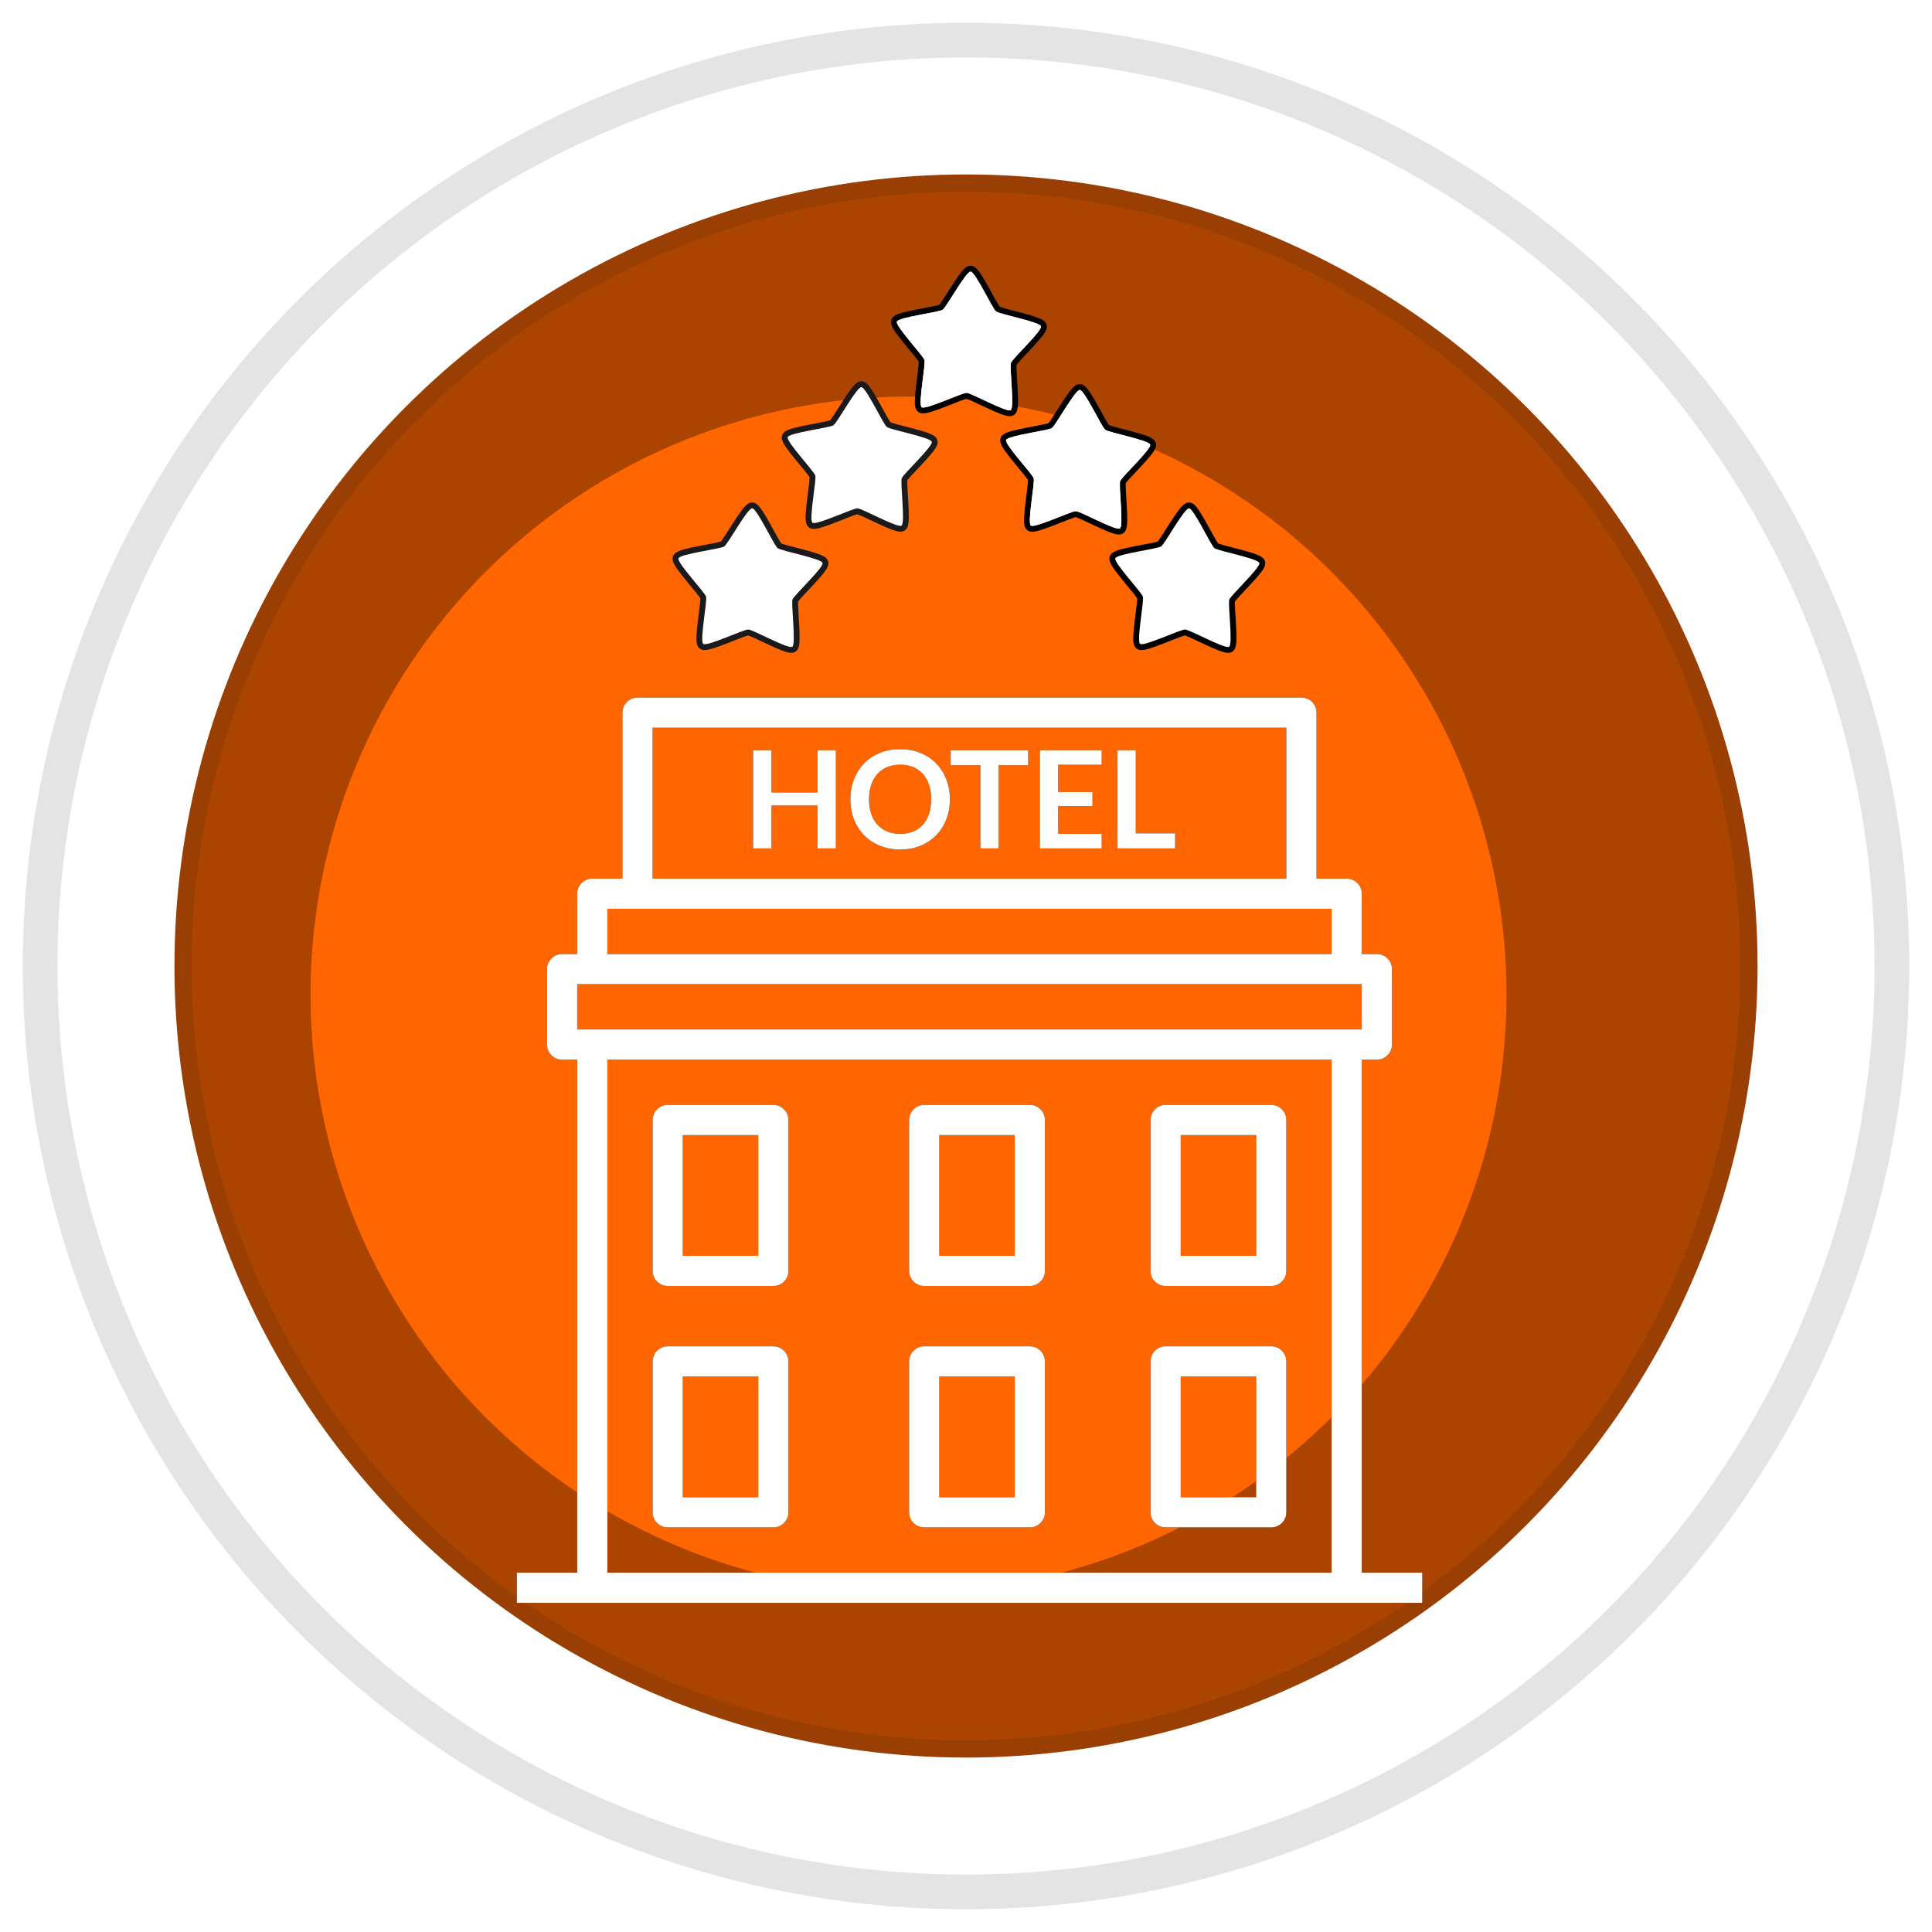 <?xml version="1.0" encoding="UTF-8" standalone="no"?>
<!-- Created with Inkscape (http://www.inkscape.org/) -->

<svg
   xmlns:dc="http://purl.org/dc/elements/1.1/"
   xmlns:cc="http://creativecommons.org/ns#"
   xmlns:rdf="http://www.w3.org/1999/02/22-rdf-syntax-ns#"
   xmlns:svg="http://www.w3.org/2000/svg"
   xmlns="http://www.w3.org/2000/svg"
   xmlns:sodipodi="http://sodipodi.sourceforge.net/DTD/sodipodi-0.dtd"
   xmlns:inkscape="http://www.inkscape.org/namespaces/inkscape"
   width="162.249mm"
   height="162.249mm"
   viewBox="0 0 574.898 574.898"
   id="svg4712"
   version="1.1"
   inkscape:version="0.91 r13725"
   sodipodi:docname="Premium Hotel.svg">
  <defs
     id="defs4714">
    <clipPath
       id="clipPath4666"
       clipPathUnits="userSpaceOnUse">
      <circle
         style="color:#000000;clip-rule:nonzero;display:inline;overflow:visible;visibility:visible;opacity:1;isolation:auto;mix-blend-mode:normal;color-interpolation:sRGB;color-interpolation-filters:linearRGB;solid-color:#000000;solid-opacity:1;fill:#3975be;fill-opacity:1;fill-rule:evenodd;stroke:none;stroke-width:0.5;stroke-linecap:butt;stroke-linejoin:miter;stroke-miterlimit:4;stroke-dasharray:none;stroke-dashoffset:0;stroke-opacity:1;color-rendering:auto;image-rendering:auto;shape-rendering:auto;text-rendering:auto;enable-background:accumulate"
         id="circle4668"
         cx="-503.177"
         cy="962.522"
         r="291.924" />
    </clipPath>
    <clipPath
       id="clipPath4666-6"
       clipPathUnits="userSpaceOnUse">
      <circle
         style="color:#000000;clip-rule:nonzero;display:inline;overflow:visible;visibility:visible;opacity:1;isolation:auto;mix-blend-mode:normal;color-interpolation:sRGB;color-interpolation-filters:linearRGB;solid-color:#000000;solid-opacity:1;fill:#3975be;fill-opacity:1;fill-rule:evenodd;stroke:none;stroke-width:0.5;stroke-linecap:butt;stroke-linejoin:miter;stroke-miterlimit:4;stroke-dasharray:none;stroke-dashoffset:0;stroke-opacity:1;color-rendering:auto;image-rendering:auto;shape-rendering:auto;text-rendering:auto;enable-background:accumulate"
         id="circle4668-7"
         cx="-503.177"
         cy="962.522"
         r="291.924" />
    </clipPath>
    <clipPath
       id="clipPath4666-3"
       clipPathUnits="userSpaceOnUse">
      <circle
         style="color:#000000;clip-rule:nonzero;display:inline;overflow:visible;visibility:visible;opacity:1;isolation:auto;mix-blend-mode:normal;color-interpolation:sRGB;color-interpolation-filters:linearRGB;solid-color:#000000;solid-opacity:1;fill:#3975be;fill-opacity:1;fill-rule:evenodd;stroke:none;stroke-width:0.5;stroke-linecap:butt;stroke-linejoin:miter;stroke-miterlimit:4;stroke-dasharray:none;stroke-dashoffset:0;stroke-opacity:1;color-rendering:auto;image-rendering:auto;shape-rendering:auto;text-rendering:auto;enable-background:accumulate"
         id="circle4668-2"
         cx="-503.177"
         cy="962.522"
         r="291.924" />
    </clipPath>
    <clipPath
       id="clipPath4666-7"
       clipPathUnits="userSpaceOnUse">
      <circle
         style="color:#000000;clip-rule:nonzero;display:inline;overflow:visible;visibility:visible;opacity:1;isolation:auto;mix-blend-mode:normal;color-interpolation:sRGB;color-interpolation-filters:linearRGB;solid-color:#000000;solid-opacity:1;fill:#3975be;fill-opacity:1;fill-rule:evenodd;stroke:none;stroke-width:0.5;stroke-linecap:butt;stroke-linejoin:miter;stroke-miterlimit:4;stroke-dasharray:none;stroke-dashoffset:0;stroke-opacity:1;color-rendering:auto;image-rendering:auto;shape-rendering:auto;text-rendering:auto;enable-background:accumulate"
         id="circle4668-0"
         cx="-503.177"
         cy="962.522"
         r="291.924" />
    </clipPath>
    <clipPath
       id="clipPath4666-34"
       clipPathUnits="userSpaceOnUse">
      <circle
         style="color:#000000;clip-rule:nonzero;display:inline;overflow:visible;visibility:visible;opacity:1;isolation:auto;mix-blend-mode:normal;color-interpolation:sRGB;color-interpolation-filters:linearRGB;solid-color:#000000;solid-opacity:1;fill:#3975be;fill-opacity:1;fill-rule:evenodd;stroke:none;stroke-width:0.5;stroke-linecap:butt;stroke-linejoin:miter;stroke-miterlimit:4;stroke-dasharray:none;stroke-dashoffset:0;stroke-opacity:1;color-rendering:auto;image-rendering:auto;shape-rendering:auto;text-rendering:auto;enable-background:accumulate"
         id="circle4668-72"
         cx="-503.177"
         cy="962.522"
         r="291.924" />
    </clipPath>
    <clipPath
       id="clipPath4666-1"
       clipPathUnits="userSpaceOnUse">
      <circle
         style="color:#000000;clip-rule:nonzero;display:inline;overflow:visible;visibility:visible;opacity:1;isolation:auto;mix-blend-mode:normal;color-interpolation:sRGB;color-interpolation-filters:linearRGB;solid-color:#000000;solid-opacity:1;fill:#3975be;fill-opacity:1;fill-rule:evenodd;stroke:none;stroke-width:0.5;stroke-linecap:butt;stroke-linejoin:miter;stroke-miterlimit:4;stroke-dasharray:none;stroke-dashoffset:0;stroke-opacity:1;color-rendering:auto;image-rendering:auto;shape-rendering:auto;text-rendering:auto;enable-background:accumulate"
         id="circle4668-77"
         cx="-503.177"
         cy="962.522"
         r="291.924" />
    </clipPath>
    <filter
       height="1.444"
       y="-0.222"
       width="1.444"
       x="-0.222"
       id="filter4658"
       style="color-interpolation-filters:sRGB"
       inkscape:collect="always">
      <feGaussianBlur
         id="feGaussianBlur4660"
         stdDeviation="47.043"
         inkscape:collect="always" />
    </filter>
    <filter
       height="1.125"
       y="-0.062"
       width="1.125"
       x="-0.062"
       id="filter4617"
       style="color-interpolation-filters:sRGB"
       inkscape:collect="always">
      <feGaussianBlur
         id="feGaussianBlur4619"
         stdDeviation="13.223"
         inkscape:collect="always" />
    </filter>
    <filter
       inkscape:collect="always"
       style="color-interpolation-filters:sRGB"
       id="filter6357"
       x="-0.094"
       width="1.187"
       y="-0.094"
       height="1.187">
      <feGaussianBlur
         inkscape:collect="always"
         stdDeviation="19.967"
         id="feGaussianBlur6359" />
    </filter>
    <filter
       inkscape:collect="always"
       style="color-interpolation-filters:sRGB"
       id="filter6757"
       x="-0.131"
       width="1.261"
       y="-0.136"
       height="1.272">
      <feGaussianBlur
         inkscape:collect="always"
         stdDeviation="4.933"
         id="feGaussianBlur6759" />
    </filter>
    <filter
       inkscape:collect="always"
       style="color-interpolation-filters:sRGB"
       id="filter6697"
       x="-0.113"
       width="1.226"
       y="-0.117"
       height="1.235">
      <feGaussianBlur
         inkscape:collect="always"
         stdDeviation="4.267"
         id="feGaussianBlur6699" />
    </filter>
  </defs>
  <sodipodi:namedview
     id="base"
     pagecolor="#ffffff"
     bordercolor="#666666"
     borderopacity="1.0"
     inkscape:pageopacity="0.0"
     inkscape:pageshadow="2"
     inkscape:zoom="0.35"
     inkscape:cx="-297.44821"
     inkscape:cy="113.2662"
     inkscape:document-units="px"
     inkscape:current-layer="layer1"
     showgrid="false"
     fit-margin-top="0"
     fit-margin-left="0"
     fit-margin-right="0"
     fit-margin-bottom="0"
     inkscape:window-width="1280"
     inkscape:window-height="961"
     inkscape:window-x="-8"
     inkscape:window-y="3"
     inkscape:window-maximized="1" />
  <g
     inkscape:label="Layer 1"
     inkscape:groupmode="layer"
     id="layer1"
     transform="translate(-855.305,-130.73)">
    <g
       transform="translate(1081.887,-119.665)"
       id="g8532">
      <g
         transform="translate(2440.529,0)"
         id="g5978">
        <g
           id="g5980">
          <circle
             r="254.286"
             cy="537.845"
             cx="-2379.661"
             id="circle5982"
             style="color:#000000;clip-rule:nonzero;display:inline;overflow:visible;visibility:visible;opacity:1;isolation:auto;mix-blend-mode:normal;color-interpolation:sRGB;color-interpolation-filters:linearRGB;solid-color:#000000;solid-opacity:1;fill:#ff6600;fill-opacity:1;fill-rule:evenodd;stroke:none;stroke-width:0.5;stroke-linecap:butt;stroke-linejoin:miter;stroke-miterlimit:4;stroke-dasharray:none;stroke-dashoffset:0;stroke-opacity:1;color-rendering:auto;image-rendering:auto;shape-rendering:auto;text-rendering:auto;enable-background:accumulate" />
          <circle
             transform="matrix(0.871,0,0,0.871,-1941.36,-300.578)"
             clip-path="url(#clipPath4666-1)"
             style="color:#000000;clip-rule:nonzero;display:inline;overflow:visible;visibility:visible;opacity:1;isolation:auto;mix-blend-mode:normal;color-interpolation:sRGB;color-interpolation-filters:linearRGB;solid-color:#000000;solid-opacity:1;fill:none;fill-opacity:1;fill-rule:evenodd;stroke:#aa4400;stroke-width:100;stroke-linecap:butt;stroke-linejoin:miter;stroke-miterlimit:4;stroke-dasharray:none;stroke-dashoffset:0;stroke-opacity:1;filter:url(#filter4658);color-rendering:auto;image-rendering:auto;shape-rendering:auto;text-rendering:auto;enable-background:accumulate"
             id="circle5984"
             cx="-522.857"
             cy="972.362"
             r="254.286" />
        </g>
        <circle
           style="color:#000000;clip-rule:nonzero;display:inline;overflow:visible;visibility:visible;opacity:0.343;isolation:auto;mix-blend-mode:normal;color-interpolation:sRGB;color-interpolation-filters:linearRGB;solid-color:#000000;solid-opacity:1;fill:none;fill-opacity:1;fill-rule:evenodd;stroke:#1a1a1a;stroke-width:50;stroke-linecap:butt;stroke-linejoin:miter;stroke-miterlimit:3.6;stroke-dasharray:none;stroke-dashoffset:0;stroke-opacity:1;filter:url(#filter4617);color-rendering:auto;image-rendering:auto;shape-rendering:auto;text-rendering:auto;enable-background:accumulate"
           id="circle5986"
           cx="-537.143"
           cy="-7.638"
           r="254.286"
           transform="matrix(1.005,0,0,1.005,-1839.835,545.521)" />
        <circle
           r="252.949"
           cy="537.845"
           cx="-2379.661"
           id="circle5988"
           style="color:#000000;clip-rule:nonzero;display:inline;overflow:visible;visibility:visible;opacity:1;isolation:auto;mix-blend-mode:normal;color-interpolation:sRGB;color-interpolation-filters:linearRGB;solid-color:#000000;solid-opacity:1;fill:none;fill-opacity:1;fill-rule:evenodd;stroke:#ffffff;stroke-width:34.816;stroke-linecap:butt;stroke-linejoin:miter;stroke-miterlimit:4;stroke-dasharray:none;stroke-dashoffset:0;stroke-opacity:1;color-rendering:auto;image-rendering:auto;shape-rendering:auto;text-rendering:auto;enable-background:accumulate" />
      </g>
      <g
         transform="matrix(0.938,0,0,0.938,1311.277,-614.73)"
         id="g8405">
        <g
           id="g7851"
           transform="matrix(0.561,0,0,0.561,-126.586,478.819)">
          <g
             style="filter:url(#filter6357)"
             id="g7853"
             transform="translate(-2404.571,1184.935)">
            <g
               id="g7855">
              <g
                 id="g7857">
                <path
                   id="path7859"
                   d="m 145.046,230.404 -59.725,0 c -4.712,0 -8.532,3.82 -8.532,8.532 l 0,85.321 c 0,4.712 3.82,8.532 8.532,8.532 l 59.725,0 c 4.712,0 8.532,-3.82 8.532,-8.532 l 0,-85.321 c 0,-4.712 -3.82,-8.532 -8.532,-8.532 z m -8.532,85.321 -42.661,0 0,-68.257 42.661,0 0,68.257 z"
                   inkscape:connector-curvature="0" />
              </g>
            </g>
            <g
               id="g7861">
              <g
                 id="g7863">
                <path
                   id="path7865"
                   d="m 290.091,230.404 -59.725,0 c -4.712,0 -8.532,3.82 -8.532,8.532 l 0,85.321 c 0,4.712 3.82,8.532 8.532,8.532 l 59.725,0 c 4.712,0 8.532,-3.82 8.532,-8.532 l 0,-85.321 c 0,-4.712 -3.82,-8.532 -8.532,-8.532 z m -8.532,85.321 -42.66,0 0,-68.257 42.66,0 0,68.257 z"
                   inkscape:connector-curvature="0" />
              </g>
            </g>
            <g
               id="g7867">
              <g
                 id="g7869">
                <path
                   id="path7871"
                   d="m 290.091,366.917 -59.725,0 c -4.712,0 -8.532,3.82 -8.532,8.532 l 0,85.321 c 0,4.712 3.82,8.532 8.532,8.532 l 59.725,0 c 4.712,0 8.532,-3.82 8.532,-8.532 l 0,-85.321 c 0,-4.711 -3.82,-8.532 -8.532,-8.532 z m -8.532,85.321 -42.66,0 0,-68.257 42.66,0 0,68.257 z"
                   inkscape:connector-curvature="0" />
              </g>
            </g>
            <g
               id="g7873">
              <g
                 id="g7875">
                <path
                   id="path7877"
                   d="m 426.605,230.404 -59.725,0 c -4.712,0 -8.532,3.82 -8.532,8.532 l 0,85.321 c 0,4.712 3.82,8.532 8.532,8.532 l 59.725,0 c 4.712,0 8.532,-3.82 8.532,-8.532 l 0,-85.321 c 0,-4.712 -3.82,-8.532 -8.532,-8.532 z m -8.532,85.321 -42.66,0 0,-68.257 42.66,0 0,68.257 z"
                   inkscape:connector-curvature="0" />
              </g>
            </g>
            <g
               id="g7879">
              <g
                 id="g7881">
                <path
                   id="path7883"
                   d="m 145.046,366.917 -59.725,0 c -4.712,0 -8.532,3.82 -8.532,8.532 l 0,85.321 c 0,4.712 3.82,8.532 8.532,8.532 l 59.725,0 c 4.712,0 8.532,-3.82 8.532,-8.532 l 0,-85.321 c 0,-4.711 -3.82,-8.532 -8.532,-8.532 z m -8.532,85.321 -42.661,0 0,-68.257 42.661,0 0,68.257 z"
                   inkscape:connector-curvature="0" />
              </g>
            </g>
            <g
               id="g7885">
              <g
                 id="g7887">
                <path
                   id="path7889"
                   d="m 426.605,366.917 -59.725,0 c -4.712,0 -8.532,3.82 -8.532,8.532 l 0,85.321 c 0,4.712 3.82,8.532 8.532,8.532 l 59.725,0 c 4.712,0 8.532,-3.82 8.532,-8.532 l 0,-85.321 c 0,-4.711 -3.82,-8.532 -8.532,-8.532 z m -8.532,85.321 -42.66,0 0,-68.257 42.66,0 0,68.257 z"
                   inkscape:connector-curvature="0" />
              </g>
            </g>
            <g
               id="g7891">
              <g
                 id="g7893">
                <path
                   id="path7895"
                   d="m 477.798,494.899 0,-290.092 8.532,0 c 4.712,0 8.532,-3.82 8.532,-8.532 l 0,-42.66 c 0,-4.712 -3.82,-8.532 -8.532,-8.532 l -8.532,0 0,-34.128 c 0,-4.712 -3.82,-8.532 -8.532,-8.532 l -17.064,0 0,-93.854 c 0,-4.712 -3.82,-8.532 -8.532,-8.532 l -375.413,0 c -4.712,0 -8.532,3.82 -8.532,8.532 l 0,93.853 -17.064,0 c -4.712,0 -8.532,3.82 -8.532,8.532 l 0,34.128 -8.532,0 c -4.712,0 -8.532,3.82 -8.532,8.532 l 0,42.66 c 0,4.712 3.82,8.532 8.532,8.532 l 8.532,0 0,290.091 -34.129,0 0,17.064 42.661,0 426.605,0 42.734,0 0,-17.064 -34.202,0 z M 76.789,17.101 l 358.348,0 0,85.321 -358.348,0 0,-85.321 z m -25.596,102.385 17.064,0 375.412,0 17.064,0 0,25.596 -409.54,0 0,-25.596 z m 409.54,375.413 -409.54,0 0,-290.092 409.541,0 0,290.092 z M 42.661,187.743 l -8.532,0 0,-25.596 8.532,0 426.605,0 8.532,0 0,25.596 -8.532,0 -426.605,0 z"
                   inkscape:connector-curvature="0" />
              </g>
            </g>
            <g
               id="g7897">
              <g
                 id="g7899">
                <path
                   id="path7901"
                   d="m 242.858,46.292 c -1.357,-3.468 -3.263,-6.463 -5.721,-8.984 -2.457,-2.521 -5.414,-4.499 -8.869,-5.932 -3.456,-1.433 -7.282,-2.15 -11.48,-2.15 -4.198,0 -8.031,0.71 -11.499,2.131 -3.468,1.421 -6.437,3.398 -8.907,5.932 -2.47,2.534 -4.383,5.535 -5.74,9.004 -1.357,3.468 -2.035,7.237 -2.035,11.307 0,4.07 0.678,7.839 2.035,11.307 1.357,3.468 3.27,6.469 5.74,9.004 2.47,2.534 5.439,4.511 8.907,5.932 3.468,1.421 7.301,2.131 11.499,2.131 4.198,0 8.024,-0.71 11.48,-2.131 3.456,-1.42 6.412,-3.398 8.869,-5.932 2.457,-2.534 4.364,-5.535 5.721,-9.004 1.357,-3.468 2.035,-7.237 2.035,-11.307 0,-4.071 -0.679,-7.84 -2.035,-11.308 z m -9.772,19.504 c -0.806,2.419 -1.965,4.467 -3.475,6.143 -1.51,1.677 -3.347,2.963 -5.51,3.859 -2.163,0.896 -4.601,1.344 -7.314,1.344 -2.713,0 -5.158,-0.448 -7.333,-1.344 -2.176,-0.896 -4.025,-2.182 -5.548,-3.859 -1.523,-1.677 -2.694,-3.724 -3.513,-6.143 -0.819,-2.419 -1.229,-5.151 -1.229,-8.197 0,-3.046 0.41,-5.778 1.229,-8.197 0.819,-2.419 1.99,-4.473 3.513,-6.162 1.523,-1.689 3.372,-2.982 5.548,-3.878 2.176,-0.896 4.62,-1.344 7.333,-1.344 2.713,0 5.151,0.448 7.314,1.344 2.163,0.896 3.999,2.189 5.51,3.878 1.51,1.689 2.668,3.743 3.475,6.162 0.806,2.419 1.209,5.151 1.209,8.197 0,3.046 -0.402,5.778 -1.209,8.197 z"
                   inkscape:connector-curvature="0" />
              </g>
            </g>
            <g
               id="g7903">
              <g
                 id="g7905">
                <polygon
                   id="polygon7907"
                   points="170.023,53.721 143.992,53.721 143.992,29.84 133.587,29.84 133.587,85.358 143.992,85.358 143.992,61.093 170.023,61.093 170.023,85.358 180.428,85.358 180.428,29.84 170.023,29.84 " />
              </g>
            </g>
            <g
               id="g7909">
              <g
                 id="g7911">
                <polygon
                   id="polygon7913"
                   points="350.017,29.84 339.688,29.84 339.688,85.358 372.247,85.358 372.247,76.834 350.017,76.834 " />
              </g>
            </g>
            <g
               id="g7915">
              <g
                 id="g7917">
                <polygon
                   id="polygon7919"
                   points="272.46,38.325 289.161,38.325 289.161,29.84 245.353,29.84 245.353,38.325 262.132,38.325 262.132,85.358 272.46,85.358 " />
              </g>
            </g>
            <g
               id="g7921">
              <g
                 id="g7923">
                <polygon
                   id="polygon7925"
                   points="330.743,29.84 295.727,29.84 295.727,85.358 330.743,85.358 330.743,77.103 306.132,77.103 306.132,61.4 325.521,61.4 325.521,53.452 306.132,53.452 306.132,38.056 330.743,38.056 " />
              </g>
            </g>
            <g
               id="g7927" />
            <g
               id="g7929" />
            <g
               id="g7931" />
            <g
               id="g7933" />
            <g
               id="g7935" />
            <g
               id="g7937" />
            <g
               id="g7939" />
            <g
               id="g7942" />
            <g
               id="g7944" />
            <g
               id="g7946" />
            <g
               id="g7948" />
            <g
               id="g7950" />
            <g
               id="g7952" />
            <g
               id="g7954" />
            <g
               id="g7956" />
          </g>
          <g
             style="fill:#ffffff"
             transform="translate(-2404.571,1184.935)"
             id="g7958">
            <g
               style="fill:#ffffff"
               id="g7960">
              <g
                 style="fill:#ffffff"
                 id="g7962">
                <path
                   style="fill:#ffffff"
                   inkscape:connector-curvature="0"
                   d="m 145.046,230.404 -59.725,0 c -4.712,0 -8.532,3.82 -8.532,8.532 l 0,85.321 c 0,4.712 3.82,8.532 8.532,8.532 l 59.725,0 c 4.712,0 8.532,-3.82 8.532,-8.532 l 0,-85.321 c 0,-4.712 -3.82,-8.532 -8.532,-8.532 z m -8.532,85.321 -42.661,0 0,-68.257 42.661,0 0,68.257 z"
                   id="path7964" />
              </g>
            </g>
            <g
               style="fill:#ffffff"
               id="g7966">
              <g
                 style="fill:#ffffff"
                 id="g7968">
                <path
                   style="fill:#ffffff"
                   inkscape:connector-curvature="0"
                   d="m 290.091,230.404 -59.725,0 c -4.712,0 -8.532,3.82 -8.532,8.532 l 0,85.321 c 0,4.712 3.82,8.532 8.532,8.532 l 59.725,0 c 4.712,0 8.532,-3.82 8.532,-8.532 l 0,-85.321 c 0,-4.712 -3.82,-8.532 -8.532,-8.532 z m -8.532,85.321 -42.66,0 0,-68.257 42.66,0 0,68.257 z"
                   id="path7970" />
              </g>
            </g>
            <g
               style="fill:#ffffff"
               id="g7972">
              <g
                 style="fill:#ffffff"
                 id="g7974">
                <path
                   style="fill:#ffffff"
                   inkscape:connector-curvature="0"
                   d="m 290.091,366.917 -59.725,0 c -4.712,0 -8.532,3.82 -8.532,8.532 l 0,85.321 c 0,4.712 3.82,8.532 8.532,8.532 l 59.725,0 c 4.712,0 8.532,-3.82 8.532,-8.532 l 0,-85.321 c 0,-4.711 -3.82,-8.532 -8.532,-8.532 z m -8.532,85.321 -42.66,0 0,-68.257 42.66,0 0,68.257 z"
                   id="path7976" />
              </g>
            </g>
            <g
               style="fill:#ffffff"
               id="g7978">
              <g
                 style="fill:#ffffff"
                 id="g7981">
                <path
                   style="fill:#ffffff"
                   inkscape:connector-curvature="0"
                   d="m 426.605,230.404 -59.725,0 c -4.712,0 -8.532,3.82 -8.532,8.532 l 0,85.321 c 0,4.712 3.82,8.532 8.532,8.532 l 59.725,0 c 4.712,0 8.532,-3.82 8.532,-8.532 l 0,-85.321 c 0,-4.712 -3.82,-8.532 -8.532,-8.532 z m -8.532,85.321 -42.66,0 0,-68.257 42.66,0 0,68.257 z"
                   id="path7983" />
              </g>
            </g>
            <g
               style="fill:#ffffff"
               id="g7985">
              <g
                 style="fill:#ffffff"
                 id="g7987">
                <path
                   style="fill:#ffffff"
                   inkscape:connector-curvature="0"
                   d="m 145.046,366.917 -59.725,0 c -4.712,0 -8.532,3.82 -8.532,8.532 l 0,85.321 c 0,4.712 3.82,8.532 8.532,8.532 l 59.725,0 c 4.712,0 8.532,-3.82 8.532,-8.532 l 0,-85.321 c 0,-4.711 -3.82,-8.532 -8.532,-8.532 z m -8.532,85.321 -42.661,0 0,-68.257 42.661,0 0,68.257 z"
                   id="path7989" />
              </g>
            </g>
            <g
               style="fill:#ffffff"
               id="g7991">
              <g
                 style="fill:#ffffff"
                 id="g7993">
                <path
                   style="fill:#ffffff"
                   inkscape:connector-curvature="0"
                   d="m 426.605,366.917 -59.725,0 c -4.712,0 -8.532,3.82 -8.532,8.532 l 0,85.321 c 0,4.712 3.82,8.532 8.532,8.532 l 59.725,0 c 4.712,0 8.532,-3.82 8.532,-8.532 l 0,-85.321 c 0,-4.711 -3.82,-8.532 -8.532,-8.532 z m -8.532,85.321 -42.66,0 0,-68.257 42.66,0 0,68.257 z"
                   id="path7995" />
              </g>
            </g>
            <g
               style="fill:#ffffff"
               id="g7997">
              <g
                 style="fill:#ffffff"
                 id="g7999">
                <path
                   style="fill:#ffffff"
                   inkscape:connector-curvature="0"
                   d="m 477.798,494.899 0,-290.092 8.532,0 c 4.712,0 8.532,-3.82 8.532,-8.532 l 0,-42.66 c 0,-4.712 -3.82,-8.532 -8.532,-8.532 l -8.532,0 0,-34.128 c 0,-4.712 -3.82,-8.532 -8.532,-8.532 l -17.064,0 0,-93.854 c 0,-4.712 -3.82,-8.532 -8.532,-8.532 l -375.413,0 c -4.712,0 -8.532,3.82 -8.532,8.532 l 0,93.853 -17.064,0 c -4.712,0 -8.532,3.82 -8.532,8.532 l 0,34.128 -8.532,0 c -4.712,0 -8.532,3.82 -8.532,8.532 l 0,42.66 c 0,4.712 3.82,8.532 8.532,8.532 l 8.532,0 0,290.091 -34.129,0 0,17.064 42.661,0 426.605,0 42.734,0 0,-17.064 -34.202,0 z M 76.789,17.101 l 358.348,0 0,85.321 -358.348,0 0,-85.321 z m -25.596,102.385 17.064,0 375.412,0 17.064,0 0,25.596 -409.54,0 0,-25.596 z m 409.54,375.413 -409.54,0 0,-290.092 409.541,0 0,290.092 z M 42.661,187.743 l -8.532,0 0,-25.596 8.532,0 426.605,0 8.532,0 0,25.596 -8.532,0 -426.605,0 z"
                   id="path8001" />
              </g>
            </g>
            <g
               style="fill:#ffffff"
               id="g8003">
              <g
                 style="fill:#ffffff"
                 id="g8005">
                <path
                   style="fill:#ffffff"
                   inkscape:connector-curvature="0"
                   d="m 242.858,46.292 c -1.357,-3.468 -3.263,-6.463 -5.721,-8.984 -2.457,-2.521 -5.414,-4.499 -8.869,-5.932 -3.456,-1.433 -7.282,-2.15 -11.48,-2.15 -4.198,0 -8.031,0.71 -11.499,2.131 -3.468,1.421 -6.437,3.398 -8.907,5.932 -2.47,2.534 -4.383,5.535 -5.74,9.004 -1.357,3.468 -2.035,7.237 -2.035,11.307 0,4.07 0.678,7.839 2.035,11.307 1.357,3.468 3.27,6.469 5.74,9.004 2.47,2.534 5.439,4.511 8.907,5.932 3.468,1.421 7.301,2.131 11.499,2.131 4.198,0 8.024,-0.71 11.48,-2.131 3.456,-1.42 6.412,-3.398 8.869,-5.932 2.457,-2.534 4.364,-5.535 5.721,-9.004 1.357,-3.468 2.035,-7.237 2.035,-11.307 0,-4.071 -0.679,-7.84 -2.035,-11.308 z m -9.772,19.504 c -0.806,2.419 -1.965,4.467 -3.475,6.143 -1.51,1.677 -3.347,2.963 -5.51,3.859 -2.163,0.896 -4.601,1.344 -7.314,1.344 -2.713,0 -5.158,-0.448 -7.333,-1.344 -2.176,-0.896 -4.025,-2.182 -5.548,-3.859 -1.523,-1.677 -2.694,-3.724 -3.513,-6.143 -0.819,-2.419 -1.229,-5.151 -1.229,-8.197 0,-3.046 0.41,-5.778 1.229,-8.197 0.819,-2.419 1.99,-4.473 3.513,-6.162 1.523,-1.689 3.372,-2.982 5.548,-3.878 2.176,-0.896 4.62,-1.344 7.333,-1.344 2.713,0 5.151,0.448 7.314,1.344 2.163,0.896 3.999,2.189 5.51,3.878 1.51,1.689 2.668,3.743 3.475,6.162 0.806,2.419 1.209,5.151 1.209,8.197 0,3.046 -0.402,5.778 -1.209,8.197 z"
                   id="path8007" />
              </g>
            </g>
            <g
               style="fill:#ffffff"
               id="g8009">
              <g
                 style="fill:#ffffff"
                 id="g8011">
                <polygon
                   style="fill:#ffffff"
                   points="170.023,53.721 143.992,53.721 143.992,29.84 133.587,29.84 133.587,85.358 143.992,85.358 143.992,61.093 170.023,61.093 170.023,85.358 180.428,85.358 180.428,29.84 170.023,29.84 "
                   id="polygon8013" />
              </g>
            </g>
            <g
               style="fill:#ffffff"
               id="g8015">
              <g
                 style="fill:#ffffff"
                 id="g8017">
                <polygon
                   style="fill:#ffffff"
                   points="350.017,29.84 339.688,29.84 339.688,85.358 372.247,85.358 372.247,76.834 350.017,76.834 "
                   id="polygon8019" />
              </g>
            </g>
            <g
               style="fill:#ffffff"
               id="g8021">
              <g
                 style="fill:#ffffff"
                 id="g8023">
                <polygon
                   style="fill:#ffffff"
                   points="272.46,38.325 289.161,38.325 289.161,29.84 245.353,29.84 245.353,38.325 262.132,38.325 262.132,85.358 272.46,85.358 "
                   id="polygon8025" />
              </g>
            </g>
            <g
               style="fill:#ffffff"
               id="g8027">
              <g
                 style="fill:#ffffff"
                 id="g8029">
                <polygon
                   style="fill:#ffffff"
                   points="330.743,29.84 295.727,29.84 295.727,85.358 330.743,85.358 330.743,77.103 306.132,77.103 306.132,61.4 325.521,61.4 325.521,53.452 306.132,53.452 306.132,38.056 330.743,38.056 "
                   id="polygon8031" />
              </g>
            </g>
            <g
               style="fill:#ffffff"
               id="g8033" />
            <g
               style="fill:#ffffff"
               id="g8035" />
            <g
               style="fill:#ffffff"
               id="g8037" />
            <g
               style="fill:#ffffff"
               id="g8039" />
            <g
               style="fill:#ffffff"
               id="g8041" />
            <g
               style="fill:#ffffff"
               id="g8043" />
            <g
               style="fill:#ffffff"
               id="g8045" />
            <g
               style="fill:#ffffff"
               id="g8047" />
            <g
               style="fill:#ffffff"
               id="g8049" />
            <g
               style="fill:#ffffff"
               id="g8051" />
            <g
               style="fill:#ffffff"
               id="g8053" />
            <g
               style="fill:#ffffff"
               id="g8055" />
            <g
               style="fill:#ffffff"
               id="g8057" />
            <g
               style="fill:#ffffff"
               id="g8059" />
            <g
               style="fill:#ffffff"
               id="g8061" />
          </g>
        </g>
        <g
           id="g8384"
           transform="matrix(0.741,0,0,0.741,-331.241,287.226)">
          <g
             id="g8376">
            <g
               id="g8359">
              <path
                 transform="matrix(0.093,-0.675,0.675,0.093,-2041.782,-704.592)"
                 inkscape:transform-center-y="-0.11038502"
                 inkscape:transform-center-x="-1.1937957"
                 d="m -2452.155,1517.377 c -1.486,2.573 -2.662,28.011 -5.376,29.22 -2.714,1.208 -22.405,-14.939 -25.311,-15.557 -2.906,-0.618 -27.463,6.125 -29.451,3.917 -1.988,-2.208 7.284,-25.925 6.974,-28.88 -0.311,-2.955 -14.311,-24.226 -12.826,-26.799 1.486,-2.573 26.907,-1.084 29.622,-2.292 2.714,-1.208 18.618,-21.097 21.524,-20.479 2.906,0.618 9.345,25.256 11.333,27.463 1.988,2.208 25.818,11.187 26.128,14.142 0.31,2.955 -21.132,16.692 -22.617,19.265 z"
                 inkscape:randomized="0"
                 inkscape:rounded="0.1"
                 inkscape:flatsided="false"
                 sodipodi:arg2="1.1519173"
                 sodipodi:arg1="0.52359878"
                 sodipodi:r2="47.62431"
                 sodipodi:r1="28.574587"
                 sodipodi:cy="1503.0895"
                 sodipodi:cx="-2476.9019"
                 sodipodi:sides="5"
                 id="path8065"
                 style="color:#000000;clip-rule:nonzero;display:inline;overflow:visible;visibility:visible;opacity:1;isolation:auto;mix-blend-mode:normal;color-interpolation:sRGB;color-interpolation-filters:linearRGB;solid-color:#000000;solid-opacity:1;fill:#ffffff;fill-opacity:1;fill-rule:evenodd;stroke:#000000;stroke-width:7.341;stroke-linecap:round;stroke-linejoin:miter;stroke-miterlimit:4;stroke-dasharray:none;stroke-dashoffset:0;stroke-opacity:1;filter:url(#filter6757);color-rendering:auto;image-rendering:auto;shape-rendering:auto;text-rendering:auto;enable-background:accumulate"
                 sodipodi:type="star" />
              <path
                 sodipodi:type="star"
                 style="color:#000000;clip-rule:nonzero;display:inline;overflow:visible;visibility:visible;opacity:1;isolation:auto;mix-blend-mode:normal;color-interpolation:sRGB;color-interpolation-filters:linearRGB;solid-color:#000000;solid-opacity:1;fill:#ffffff;fill-opacity:1;fill-rule:evenodd;stroke:none;stroke-width:7.341;stroke-linecap:round;stroke-linejoin:miter;stroke-miterlimit:4;stroke-dasharray:none;stroke-dashoffset:0;stroke-opacity:1;color-rendering:auto;image-rendering:auto;shape-rendering:auto;text-rendering:auto;enable-background:accumulate"
                 id="path8073"
                 sodipodi:sides="5"
                 sodipodi:cx="-2476.9019"
                 sodipodi:cy="1503.0895"
                 sodipodi:r1="28.574587"
                 sodipodi:r2="47.62431"
                 sodipodi:arg1="0.52359878"
                 sodipodi:arg2="1.1519173"
                 inkscape:flatsided="false"
                 inkscape:rounded="0.1"
                 inkscape:randomized="0"
                 d="m -2452.155,1517.377 c -1.486,2.573 -2.662,28.011 -5.376,29.22 -2.714,1.208 -22.405,-14.939 -25.311,-15.557 -2.906,-0.618 -27.463,6.125 -29.451,3.917 -1.988,-2.208 7.284,-25.925 6.974,-28.88 -0.311,-2.955 -14.311,-24.226 -12.826,-26.799 1.486,-2.573 26.907,-1.084 29.622,-2.292 2.714,-1.208 18.618,-21.097 21.524,-20.479 2.906,0.618 9.345,25.256 11.333,27.463 1.988,2.208 25.818,11.187 26.128,14.142 0.31,2.955 -21.132,16.692 -22.617,19.265 z"
                 inkscape:transform-center-x="-1.1937957"
                 inkscape:transform-center-y="-0.11038502"
                 transform="matrix(0.093,-0.675,0.675,0.093,-2041.782,-704.592)" />
            </g>
            <g
               id="g8363"
               transform="translate(-43.571,0)">
              <path
                 transform="matrix(0.093,-0.675,0.675,0.093,-2185.224,-704.592)"
                 inkscape:transform-center-y="-0.11038502"
                 inkscape:transform-center-x="-1.1937957"
                 d="m -2452.155,1517.377 c -1.486,2.573 -2.662,28.011 -5.376,29.22 -2.714,1.208 -22.405,-14.939 -25.311,-15.557 -2.906,-0.618 -27.463,6.125 -29.451,3.917 -1.988,-2.208 7.284,-25.925 6.974,-28.88 -0.311,-2.955 -14.311,-24.226 -12.826,-26.799 1.486,-2.573 26.907,-1.084 29.622,-2.292 2.714,-1.208 18.618,-21.097 21.524,-20.479 2.906,0.618 9.345,25.256 11.333,27.463 1.988,2.208 25.818,11.187 26.128,14.142 0.31,2.955 -21.132,16.692 -22.617,19.265 z"
                 inkscape:randomized="0"
                 inkscape:rounded="0.1"
                 inkscape:flatsided="false"
                 sodipodi:arg2="1.1519173"
                 sodipodi:arg1="0.52359878"
                 sodipodi:r2="47.62431"
                 sodipodi:r1="28.574587"
                 sodipodi:cy="1503.0895"
                 sodipodi:cx="-2476.9019"
                 sodipodi:sides="5"
                 id="path8069"
                 style="color:#000000;clip-rule:nonzero;display:inline;overflow:visible;visibility:visible;opacity:1;isolation:auto;mix-blend-mode:normal;color-interpolation:sRGB;color-interpolation-filters:linearRGB;solid-color:#000000;solid-opacity:1;fill:#ffffff;fill-opacity:1;fill-rule:evenodd;stroke:#1a1a1a;stroke-width:7.341;stroke-linecap:round;stroke-linejoin:miter;stroke-miterlimit:4;stroke-dasharray:none;stroke-dashoffset:0;stroke-opacity:1;filter:url(#filter6697);color-rendering:auto;image-rendering:auto;shape-rendering:auto;text-rendering:auto;enable-background:accumulate"
                 sodipodi:type="star" />
              <path
                 sodipodi:type="star"
                 style="color:#000000;clip-rule:nonzero;display:inline;overflow:visible;visibility:visible;opacity:1;isolation:auto;mix-blend-mode:normal;color-interpolation:sRGB;color-interpolation-filters:linearRGB;solid-color:#000000;solid-opacity:1;fill:#ffffff;fill-opacity:1;fill-rule:evenodd;stroke:none;stroke-width:7.341;stroke-linecap:round;stroke-linejoin:miter;stroke-miterlimit:4;stroke-dasharray:none;stroke-dashoffset:0;stroke-opacity:1;color-rendering:auto;image-rendering:auto;shape-rendering:auto;text-rendering:auto;enable-background:accumulate"
                 id="path8075"
                 sodipodi:sides="5"
                 sodipodi:cx="-2476.9019"
                 sodipodi:cy="1503.0895"
                 sodipodi:r1="28.574587"
                 sodipodi:r2="47.62431"
                 sodipodi:arg1="0.52359878"
                 sodipodi:arg2="1.1519173"
                 inkscape:flatsided="false"
                 inkscape:rounded="0.1"
                 inkscape:randomized="0"
                 d="m -2452.155,1517.377 c -1.486,2.573 -2.662,28.011 -5.376,29.22 -2.714,1.208 -22.405,-14.939 -25.311,-15.557 -2.906,-0.618 -27.463,6.125 -29.451,3.917 -1.988,-2.208 7.284,-25.925 6.974,-28.88 -0.311,-2.955 -14.311,-24.226 -12.826,-26.799 1.486,-2.573 26.907,-1.084 29.622,-2.292 2.714,-1.208 18.618,-21.097 21.524,-20.479 2.906,0.618 9.345,25.256 11.333,27.463 1.988,2.208 25.818,11.187 26.128,14.142 0.31,2.955 -21.132,16.692 -22.617,19.265 z"
                 inkscape:transform-center-x="-1.1937957"
                 inkscape:transform-center-y="-0.11038502"
                 transform="matrix(0.093,-0.675,0.675,0.093,-2185.224,-704.592)" />
            </g>
          </g>
          <g
             transform="translate(0,1.868)"
             id="g8367">
            <g
               id="g8355"
               transform="translate(3.182,25.053)">
              <path
                 sodipodi:type="star"
                 style="color:#000000;clip-rule:nonzero;display:inline;overflow:visible;visibility:visible;opacity:1;isolation:auto;mix-blend-mode:normal;color-interpolation:sRGB;color-interpolation-filters:linearRGB;solid-color:#000000;solid-opacity:1;fill:#ffffff;fill-opacity:1;fill-rule:evenodd;stroke:#1a1a1a;stroke-width:7.341;stroke-linecap:round;stroke-linejoin:miter;stroke-miterlimit:4;stroke-dasharray:none;stroke-dashoffset:0;stroke-opacity:1;filter:url(#filter6697);color-rendering:auto;image-rendering:auto;shape-rendering:auto;text-rendering:auto;enable-background:accumulate"
                 id="path8326"
                 sodipodi:sides="5"
                 sodipodi:cx="-2476.9019"
                 sodipodi:cy="1503.0895"
                 sodipodi:r1="28.574587"
                 sodipodi:r2="47.62431"
                 sodipodi:arg1="0.52359878"
                 sodipodi:arg2="1.1519173"
                 inkscape:flatsided="false"
                 inkscape:rounded="0.1"
                 inkscape:randomized="0"
                 d="m -2452.155,1517.377 c -1.486,2.573 -2.662,28.011 -5.376,29.22 -2.714,1.208 -22.405,-14.939 -25.311,-15.557 -2.906,-0.618 -27.463,6.125 -29.451,3.917 -1.988,-2.208 7.284,-25.925 6.974,-28.88 -0.311,-2.955 -14.311,-24.226 -12.826,-26.799 1.486,-2.573 26.907,-1.084 29.622,-2.292 2.714,-1.208 18.618,-21.097 21.524,-20.479 2.906,0.618 9.345,25.256 11.333,27.463 1.988,2.208 25.818,11.187 26.128,14.142 0.31,2.955 -21.132,16.692 -22.617,19.265 z"
                 inkscape:transform-center-x="-1.1937957"
                 inkscape:transform-center-y="-0.11038502"
                 transform="matrix(0.093,-0.675,0.675,0.093,-2185.224,-783.384)" />
              <path
                 transform="matrix(0.093,-0.675,0.675,0.093,-2185.224,-783.384)"
                 inkscape:transform-center-y="-0.11038502"
                 inkscape:transform-center-x="-1.1937957"
                 d="m -2452.155,1517.377 c -1.486,2.573 -2.662,28.011 -5.376,29.22 -2.714,1.208 -22.405,-14.939 -25.311,-15.557 -2.906,-0.618 -27.463,6.125 -29.451,3.917 -1.988,-2.208 7.284,-25.925 6.974,-28.88 -0.311,-2.955 -14.311,-24.226 -12.826,-26.799 1.486,-2.573 26.907,-1.084 29.622,-2.292 2.714,-1.208 18.618,-21.097 21.524,-20.479 2.906,0.618 9.345,25.256 11.333,27.463 1.988,2.208 25.818,11.187 26.128,14.142 0.31,2.955 -21.132,16.692 -22.617,19.265 z"
                 inkscape:randomized="0"
                 inkscape:rounded="0.1"
                 inkscape:flatsided="false"
                 sodipodi:arg2="1.1519173"
                 sodipodi:arg1="0.52359878"
                 sodipodi:r2="47.62431"
                 sodipodi:r1="28.574587"
                 sodipodi:cy="1503.0895"
                 sodipodi:cx="-2476.9019"
                 sodipodi:sides="5"
                 id="path8330"
                 style="color:#000000;clip-rule:nonzero;display:inline;overflow:visible;visibility:visible;opacity:1;isolation:auto;mix-blend-mode:normal;color-interpolation:sRGB;color-interpolation-filters:linearRGB;solid-color:#000000;solid-opacity:1;fill:#ffffff;fill-opacity:1;fill-rule:evenodd;stroke:none;stroke-width:7.341;stroke-linecap:round;stroke-linejoin:miter;stroke-miterlimit:4;stroke-dasharray:none;stroke-dashoffset:0;stroke-opacity:1;color-rendering:auto;image-rendering:auto;shape-rendering:auto;text-rendering:auto;enable-background:accumulate"
                 sodipodi:type="star" />
            </g>
            <g
               id="g8342"
               transform="translate(-46.753,26.264)">
              <path
                 sodipodi:type="star"
                 style="color:#000000;clip-rule:nonzero;display:inline;overflow:visible;visibility:visible;opacity:1;isolation:auto;mix-blend-mode:normal;color-interpolation:sRGB;color-interpolation-filters:linearRGB;solid-color:#000000;solid-opacity:1;fill:#ffffff;fill-opacity:1;fill-rule:evenodd;stroke:#000000;stroke-width:7.341;stroke-linecap:round;stroke-linejoin:miter;stroke-miterlimit:4;stroke-dasharray:none;stroke-dashoffset:0;stroke-opacity:1;filter:url(#filter6757);color-rendering:auto;image-rendering:auto;shape-rendering:auto;text-rendering:auto;enable-background:accumulate"
                 id="path8324"
                 sodipodi:sides="5"
                 sodipodi:cx="-2476.9019"
                 sodipodi:cy="1503.0895"
                 sodipodi:r1="28.574587"
                 sodipodi:r2="47.62431"
                 sodipodi:arg1="0.52359878"
                 sodipodi:arg2="1.1519173"
                 inkscape:flatsided="false"
                 inkscape:rounded="0.1"
                 inkscape:randomized="0"
                 d="m -2452.155,1517.377 c -1.486,2.573 -2.662,28.011 -5.376,29.22 -2.714,1.208 -22.405,-14.939 -25.311,-15.557 -2.906,-0.618 -27.463,6.125 -29.451,3.917 -1.988,-2.208 7.284,-25.925 6.974,-28.88 -0.311,-2.955 -14.311,-24.226 -12.826,-26.799 1.486,-2.573 26.907,-1.084 29.622,-2.292 2.714,-1.208 18.618,-21.097 21.524,-20.479 2.906,0.618 9.345,25.256 11.333,27.463 1.988,2.208 25.818,11.187 26.128,14.142 0.31,2.955 -21.132,16.692 -22.617,19.265 z"
                 inkscape:transform-center-x="-1.1937957"
                 inkscape:transform-center-y="-0.11038502"
                 transform="matrix(0.093,-0.675,0.675,0.093,-2041.782,-783.384)" />
              <path
                 transform="matrix(0.093,-0.675,0.675,0.093,-2041.782,-783.384)"
                 inkscape:transform-center-y="-0.11038502"
                 inkscape:transform-center-x="-1.1937957"
                 d="m -2452.155,1517.377 c -1.486,2.573 -2.662,28.011 -5.376,29.22 -2.714,1.208 -22.405,-14.939 -25.311,-15.557 -2.906,-0.618 -27.463,6.125 -29.451,3.917 -1.988,-2.208 7.284,-25.925 6.974,-28.88 -0.311,-2.955 -14.311,-24.226 -12.826,-26.799 1.486,-2.573 26.907,-1.084 29.622,-2.292 2.714,-1.208 18.618,-21.097 21.524,-20.479 2.906,0.618 9.345,25.256 11.333,27.463 1.988,2.208 25.818,11.187 26.128,14.142 0.31,2.955 -21.132,16.692 -22.617,19.265 z"
                 inkscape:randomized="0"
                 inkscape:rounded="0.1"
                 inkscape:flatsided="false"
                 sodipodi:arg2="1.1519173"
                 sodipodi:arg1="0.52359878"
                 sodipodi:r2="47.62431"
                 sodipodi:r1="28.574587"
                 sodipodi:cy="1503.0895"
                 sodipodi:cx="-2476.9019"
                 sodipodi:sides="5"
                 id="path8328"
                 style="color:#000000;clip-rule:nonzero;display:inline;overflow:visible;visibility:visible;opacity:1;isolation:auto;mix-blend-mode:normal;color-interpolation:sRGB;color-interpolation-filters:linearRGB;solid-color:#000000;solid-opacity:1;fill:#ffffff;fill-opacity:1;fill-rule:evenodd;stroke:none;stroke-width:7.341;stroke-linecap:round;stroke-linejoin:miter;stroke-miterlimit:4;stroke-dasharray:none;stroke-dashoffset:0;stroke-opacity:1;color-rendering:auto;image-rendering:auto;shape-rendering:auto;text-rendering:auto;enable-background:accumulate"
                 sodipodi:type="star" />
              <path
                 sodipodi:type="star"
                 style="color:#000000;clip-rule:nonzero;display:inline;overflow:visible;visibility:visible;opacity:1;isolation:auto;mix-blend-mode:normal;color-interpolation:sRGB;color-interpolation-filters:linearRGB;solid-color:#000000;solid-opacity:1;fill:#ffffff;fill-opacity:1;fill-rule:evenodd;stroke:none;stroke-width:7.341;stroke-linecap:round;stroke-linejoin:miter;stroke-miterlimit:4;stroke-dasharray:none;stroke-dashoffset:0;stroke-opacity:1;color-rendering:auto;image-rendering:auto;shape-rendering:auto;text-rendering:auto;enable-background:accumulate"
                 id="path8340"
                 sodipodi:sides="5"
                 sodipodi:cx="-2476.9019"
                 sodipodi:cy="1503.0895"
                 sodipodi:r1="28.574587"
                 sodipodi:r2="47.62431"
                 sodipodi:arg1="0.52359878"
                 sodipodi:arg2="1.1519173"
                 inkscape:flatsided="false"
                 inkscape:rounded="0.1"
                 inkscape:randomized="0"
                 d="m -2452.155,1517.377 c -1.486,2.573 -2.662,28.011 -5.376,29.22 -2.714,1.208 -22.405,-14.939 -25.311,-15.557 -2.906,-0.618 -27.463,6.125 -29.451,3.917 -1.988,-2.208 7.284,-25.925 6.974,-28.88 -0.311,-2.955 -14.311,-24.226 -12.826,-26.799 1.486,-2.573 26.907,-1.084 29.622,-2.292 2.714,-1.208 18.618,-21.097 21.524,-20.479 2.906,0.618 9.345,25.256 11.333,27.463 1.988,2.208 25.818,11.187 26.128,14.142 0.31,2.955 -21.132,16.692 -22.617,19.265 z"
                 inkscape:transform-center-x="-1.1937957"
                 inkscape:transform-center-y="-0.11038502"
                 transform="matrix(0.093,-0.675,0.675,0.093,-2041.782,-783.384)" />
            </g>
          </g>
          <g
             transform="translate(-93.507,-22.528)"
             id="g8347">
            <path
               sodipodi:type="star"
               style="color:#000000;clip-rule:nonzero;display:inline;overflow:visible;visibility:visible;opacity:1;isolation:auto;mix-blend-mode:normal;color-interpolation:sRGB;color-interpolation-filters:linearRGB;solid-color:#000000;solid-opacity:1;fill:#ffffff;fill-opacity:1;fill-rule:evenodd;stroke:#000000;stroke-width:7.341;stroke-linecap:round;stroke-linejoin:miter;stroke-miterlimit:4;stroke-dasharray:none;stroke-dashoffset:0;stroke-opacity:1;filter:url(#filter6757);color-rendering:auto;image-rendering:auto;shape-rendering:auto;text-rendering:auto;enable-background:accumulate"
               id="path8349"
               sodipodi:sides="5"
               sodipodi:cx="-2476.9019"
               sodipodi:cy="1503.0895"
               sodipodi:r1="28.574587"
               sodipodi:r2="47.62431"
               sodipodi:arg1="0.52359878"
               sodipodi:arg2="1.1519173"
               inkscape:flatsided="false"
               inkscape:rounded="0.1"
               inkscape:randomized="0"
               d="m -2452.155,1517.377 c -1.486,2.573 -2.662,28.011 -5.376,29.22 -2.714,1.208 -22.405,-14.939 -25.311,-15.557 -2.906,-0.618 -27.463,6.125 -29.451,3.917 -1.988,-2.208 7.284,-25.925 6.974,-28.88 -0.311,-2.955 -14.311,-24.226 -12.826,-26.799 1.486,-2.573 26.907,-1.084 29.622,-2.292 2.714,-1.208 18.618,-21.097 21.524,-20.479 2.906,0.618 9.345,25.256 11.333,27.463 1.988,2.208 25.818,11.187 26.128,14.142 0.31,2.955 -21.132,16.692 -22.617,19.265 z"
               inkscape:transform-center-x="-1.1937957"
               inkscape:transform-center-y="-0.11038502"
               transform="matrix(0.093,-0.675,0.675,0.093,-2041.782,-783.384)" />
            <path
               transform="matrix(0.093,-0.675,0.675,0.093,-2041.782,-783.384)"
               inkscape:transform-center-y="-0.11038502"
               inkscape:transform-center-x="-1.1937957"
               d="m -2452.155,1517.377 c -1.486,2.573 -2.662,28.011 -5.376,29.22 -2.714,1.208 -22.405,-14.939 -25.311,-15.557 -2.906,-0.618 -27.463,6.125 -29.451,3.917 -1.988,-2.208 7.284,-25.925 6.974,-28.88 -0.311,-2.955 -14.311,-24.226 -12.826,-26.799 1.486,-2.573 26.907,-1.084 29.622,-2.292 2.714,-1.208 18.618,-21.097 21.524,-20.479 2.906,0.618 9.345,25.256 11.333,27.463 1.988,2.208 25.818,11.187 26.128,14.142 0.31,2.955 -21.132,16.692 -22.617,19.265 z"
               inkscape:randomized="0"
               inkscape:rounded="0.1"
               inkscape:flatsided="false"
               sodipodi:arg2="1.1519173"
               sodipodi:arg1="0.52359878"
               sodipodi:r2="47.62431"
               sodipodi:r1="28.574587"
               sodipodi:cy="1503.0895"
               sodipodi:cx="-2476.9019"
               sodipodi:sides="5"
               id="path8351"
               style="color:#000000;clip-rule:nonzero;display:inline;overflow:visible;visibility:visible;opacity:1;isolation:auto;mix-blend-mode:normal;color-interpolation:sRGB;color-interpolation-filters:linearRGB;solid-color:#000000;solid-opacity:1;fill:#ffffff;fill-opacity:1;fill-rule:evenodd;stroke:none;stroke-width:7.341;stroke-linecap:round;stroke-linejoin:miter;stroke-miterlimit:4;stroke-dasharray:none;stroke-dashoffset:0;stroke-opacity:1;color-rendering:auto;image-rendering:auto;shape-rendering:auto;text-rendering:auto;enable-background:accumulate"
               sodipodi:type="star" />
            <path
               sodipodi:type="star"
               style="color:#000000;clip-rule:nonzero;display:inline;overflow:visible;visibility:visible;opacity:1;isolation:auto;mix-blend-mode:normal;color-interpolation:sRGB;color-interpolation-filters:linearRGB;solid-color:#000000;solid-opacity:1;fill:#ffffff;fill-opacity:1;fill-rule:evenodd;stroke:none;stroke-width:7.341;stroke-linecap:round;stroke-linejoin:miter;stroke-miterlimit:4;stroke-dasharray:none;stroke-dashoffset:0;stroke-opacity:1;color-rendering:auto;image-rendering:auto;shape-rendering:auto;text-rendering:auto;enable-background:accumulate"
               id="path8353"
               sodipodi:sides="5"
               sodipodi:cx="-2476.9019"
               sodipodi:cy="1503.0895"
               sodipodi:r1="28.574587"
               sodipodi:r2="47.62431"
               sodipodi:arg1="0.52359878"
               sodipodi:arg2="1.1519173"
               inkscape:flatsided="false"
               inkscape:rounded="0.1"
               inkscape:randomized="0"
               d="m -2452.155,1517.377 c -1.486,2.573 -2.662,28.011 -5.376,29.22 -2.714,1.208 -22.405,-14.939 -25.311,-15.557 -2.906,-0.618 -27.463,6.125 -29.451,3.917 -1.988,-2.208 7.284,-25.925 6.974,-28.88 -0.311,-2.955 -14.311,-24.226 -12.826,-26.799 1.486,-2.573 26.907,-1.084 29.622,-2.292 2.714,-1.208 18.618,-21.097 21.524,-20.479 2.906,0.618 9.345,25.256 11.333,27.463 1.988,2.208 25.818,11.187 26.128,14.142 0.31,2.955 -21.132,16.692 -22.617,19.265 z"
               inkscape:transform-center-x="-1.1937957"
               inkscape:transform-center-y="-0.11038502"
               transform="matrix(0.093,-0.675,0.675,0.093,-2041.782,-783.384)" />
          </g>
        </g>
      </g>
    </g>
  </g>
</svg>
